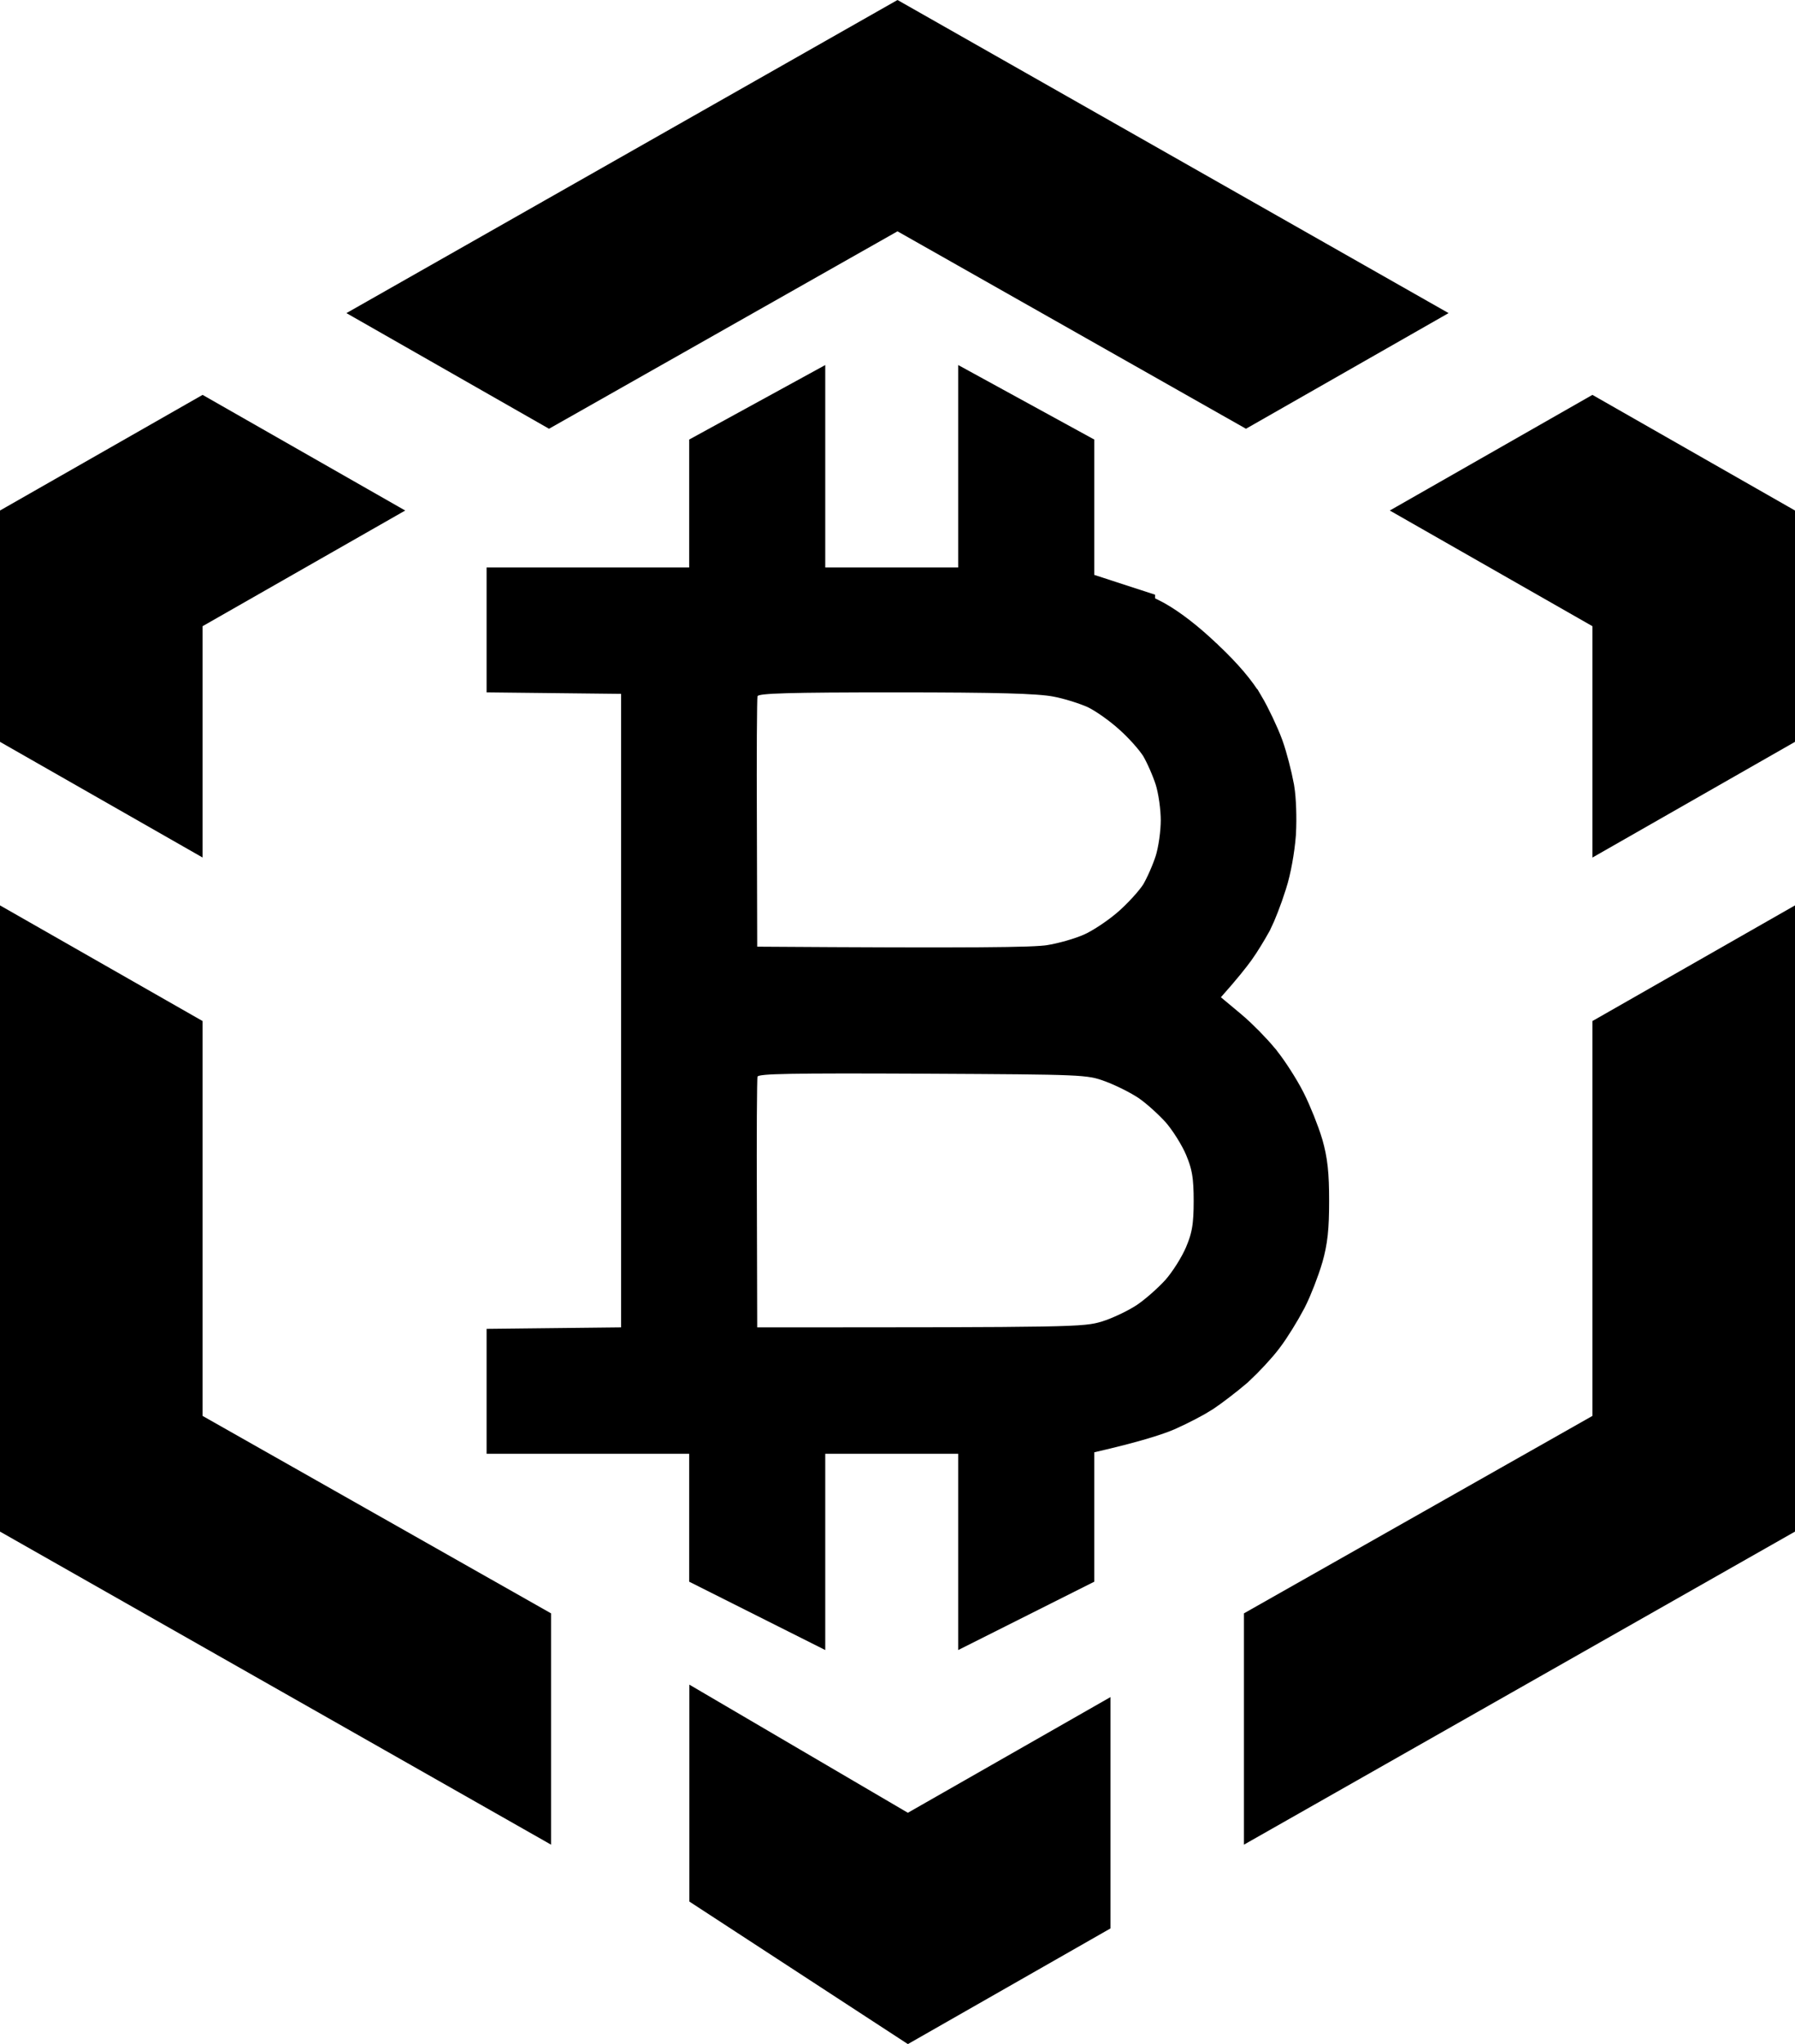 <svg width="65" height="74" viewBox="0 0 65 74" fill="none" xmlns="http://www.w3.org/2000/svg">
<path d="M33.486 6.634L32.5 6.076L31.514 6.634L19.885 13.221L16.587 11.339L32.5 2.3L48.413 11.339L45.115 13.221L33.486 6.634ZM58.649 52.999L59.664 52.424V51.259V38.125L63 36.221V54.282L47.045 63.344V59.572L58.649 52.999ZM59.664 22.669V21.508L58.655 20.932L54.362 18.482L57.664 16.598L63 19.643V25.695L59.664 27.6V22.669ZM31.864 67.351L32.862 67.936L33.867 67.362L38.212 64.882V68.651L32.945 71.657L26.963 67.756V64.478L31.864 67.351ZM6.345 20.932L5.336 21.508V22.669V27.599L2 25.695V19.643L7.336 16.598L10.638 18.482L6.345 20.932ZM5.336 51.259V52.424L6.351 52.999L17.955 59.572V63.344L2 54.282V36.221L5.336 38.125V51.259Z" fill="black" stroke="black" stroke-width="4"/>
<path d="M19.62 23.087V22.543H24.956H26.956V20.543V17.098L27.884 16.59V20.543V22.543H29.884H34.698H36.698V20.543V16.59L37.626 17.098V20.812V22.264L39.006 22.714L39.827 22.981C39.827 22.982 39.828 22.982 39.829 22.982C40.153 23.089 40.788 23.366 41.188 23.579C41.554 23.785 42.078 24.17 42.715 24.779L42.721 24.784L42.727 24.79C43.383 25.406 43.757 25.876 43.948 26.197L43.949 26.198C44.146 26.529 44.436 27.146 44.554 27.471C44.666 27.779 44.822 28.389 44.889 28.752C44.933 29.012 44.959 29.605 44.931 30.1C44.893 30.588 44.779 31.218 44.66 31.581L44.655 31.596L44.65 31.611C44.509 32.065 44.295 32.596 44.215 32.752C44.063 33.027 43.827 33.41 43.702 33.583C43.557 33.783 43.282 34.138 42.719 34.77L41.342 36.312L42.929 37.637L43.651 38.24L43.656 38.244C43.944 38.483 44.42 38.967 44.642 39.245L44.651 39.255L44.659 39.266C44.863 39.514 45.234 40.088 45.419 40.453C45.606 40.821 45.864 41.471 45.966 41.818C46.081 42.231 46.13 42.553 46.13 43.477C46.13 44.402 46.081 44.723 45.966 45.136C45.856 45.514 45.617 46.133 45.462 46.432C45.268 46.804 44.929 47.35 44.749 47.583L44.737 47.599L44.725 47.615C44.564 47.832 44.15 48.279 43.85 48.556C43.515 48.84 43.039 49.202 42.821 49.346C42.647 49.461 42.138 49.729 41.745 49.904C41.468 50.023 40.776 50.259 39.178 50.626L37.626 50.983V52.575V56.026L36.698 56.492V52.629V50.629H34.698H29.884H27.884V52.629V56.492L26.956 56.026V52.629V50.629H24.956H19.62V50.085L22.513 50.053L24.491 50.031V48.053V25.119V23.141L22.513 23.119L19.62 23.087ZM25.42 34.276L25.425 36.258L27.406 36.271C31.413 36.298 33.926 36.304 35.501 36.293C36.993 36.282 37.792 36.26 38.216 36.193C38.769 36.107 39.547 35.893 40.073 35.657C40.636 35.408 41.362 34.903 41.817 34.504C42.229 34.142 42.801 33.544 43.096 33.075L43.114 33.045L43.132 33.014C43.347 32.645 43.61 32.048 43.755 31.596C43.932 31.04 44.033 30.248 44.033 29.695C44.033 29.143 43.932 28.351 43.755 27.795C43.61 27.343 43.347 26.746 43.132 26.376L43.114 26.345L43.096 26.315C42.815 25.869 42.286 25.291 41.851 24.908C41.423 24.521 40.772 24.049 40.275 23.807L40.247 23.793L40.219 23.78C39.79 23.587 39.078 23.356 38.504 23.25C38.042 23.163 37.397 23.125 36.527 23.101C35.608 23.076 34.299 23.065 32.428 23.065C30.495 23.065 29.227 23.073 28.433 23.096C28.046 23.107 27.718 23.122 27.466 23.15C27.352 23.162 27.164 23.186 26.966 23.24C26.873 23.266 26.678 23.324 26.461 23.448C26.292 23.544 25.756 23.876 25.526 24.597L25.526 24.597C25.485 24.727 25.466 24.829 25.461 24.859L25.461 24.86C25.451 24.914 25.446 24.959 25.443 24.984C25.437 25.035 25.433 25.079 25.432 25.102C25.428 25.154 25.426 25.206 25.424 25.247C25.421 25.335 25.419 25.446 25.417 25.572C25.412 25.826 25.409 26.177 25.407 26.597C25.402 27.439 25.402 28.579 25.408 29.81C25.408 29.811 25.408 29.812 25.408 29.812L25.42 34.276ZM25.42 48.058L25.425 50.053H27.42C33.157 50.053 36.14 50.051 37.767 50.022C39.357 49.994 39.875 49.945 40.51 49.746C41.068 49.572 41.8 49.222 42.265 48.914C42.743 48.598 43.337 48.059 43.687 47.674L43.699 47.661L43.711 47.647C44.108 47.193 44.556 46.485 44.793 45.923C44.941 45.572 45.067 45.207 45.142 44.758C45.211 44.342 45.225 43.921 45.225 43.477C45.225 43.033 45.211 42.612 45.142 42.197C45.067 41.748 44.941 41.384 44.794 41.033C44.558 40.473 44.111 39.767 43.727 39.324L43.713 39.308L43.698 39.291C43.364 38.923 42.809 38.405 42.351 38.095C41.91 37.797 41.223 37.459 40.721 37.273L40.715 37.271C40.524 37.201 40.26 37.105 39.89 37.037C39.558 36.977 39.192 36.948 38.747 36.93C37.877 36.893 36.374 36.885 33.556 36.87L33.425 36.869L33.423 36.869C31.033 36.858 29.525 36.858 28.607 36.875C28.157 36.883 27.799 36.895 27.534 36.919C27.413 36.93 27.228 36.95 27.037 36.996C26.947 37.017 26.763 37.066 26.556 37.17C26.404 37.246 25.874 37.528 25.591 38.193L25.549 38.292L25.518 38.395C25.479 38.521 25.462 38.624 25.456 38.658C25.449 38.705 25.444 38.744 25.441 38.768C25.436 38.815 25.433 38.856 25.431 38.88C25.428 38.93 25.426 38.981 25.424 39.023C25.421 39.111 25.419 39.223 25.417 39.349C25.412 39.605 25.409 39.957 25.407 40.378C25.402 41.221 25.402 42.361 25.408 43.592C25.408 43.593 25.408 43.594 25.408 43.594L25.42 48.058Z" fill="black" stroke="black" stroke-width="4"/>
</svg>

